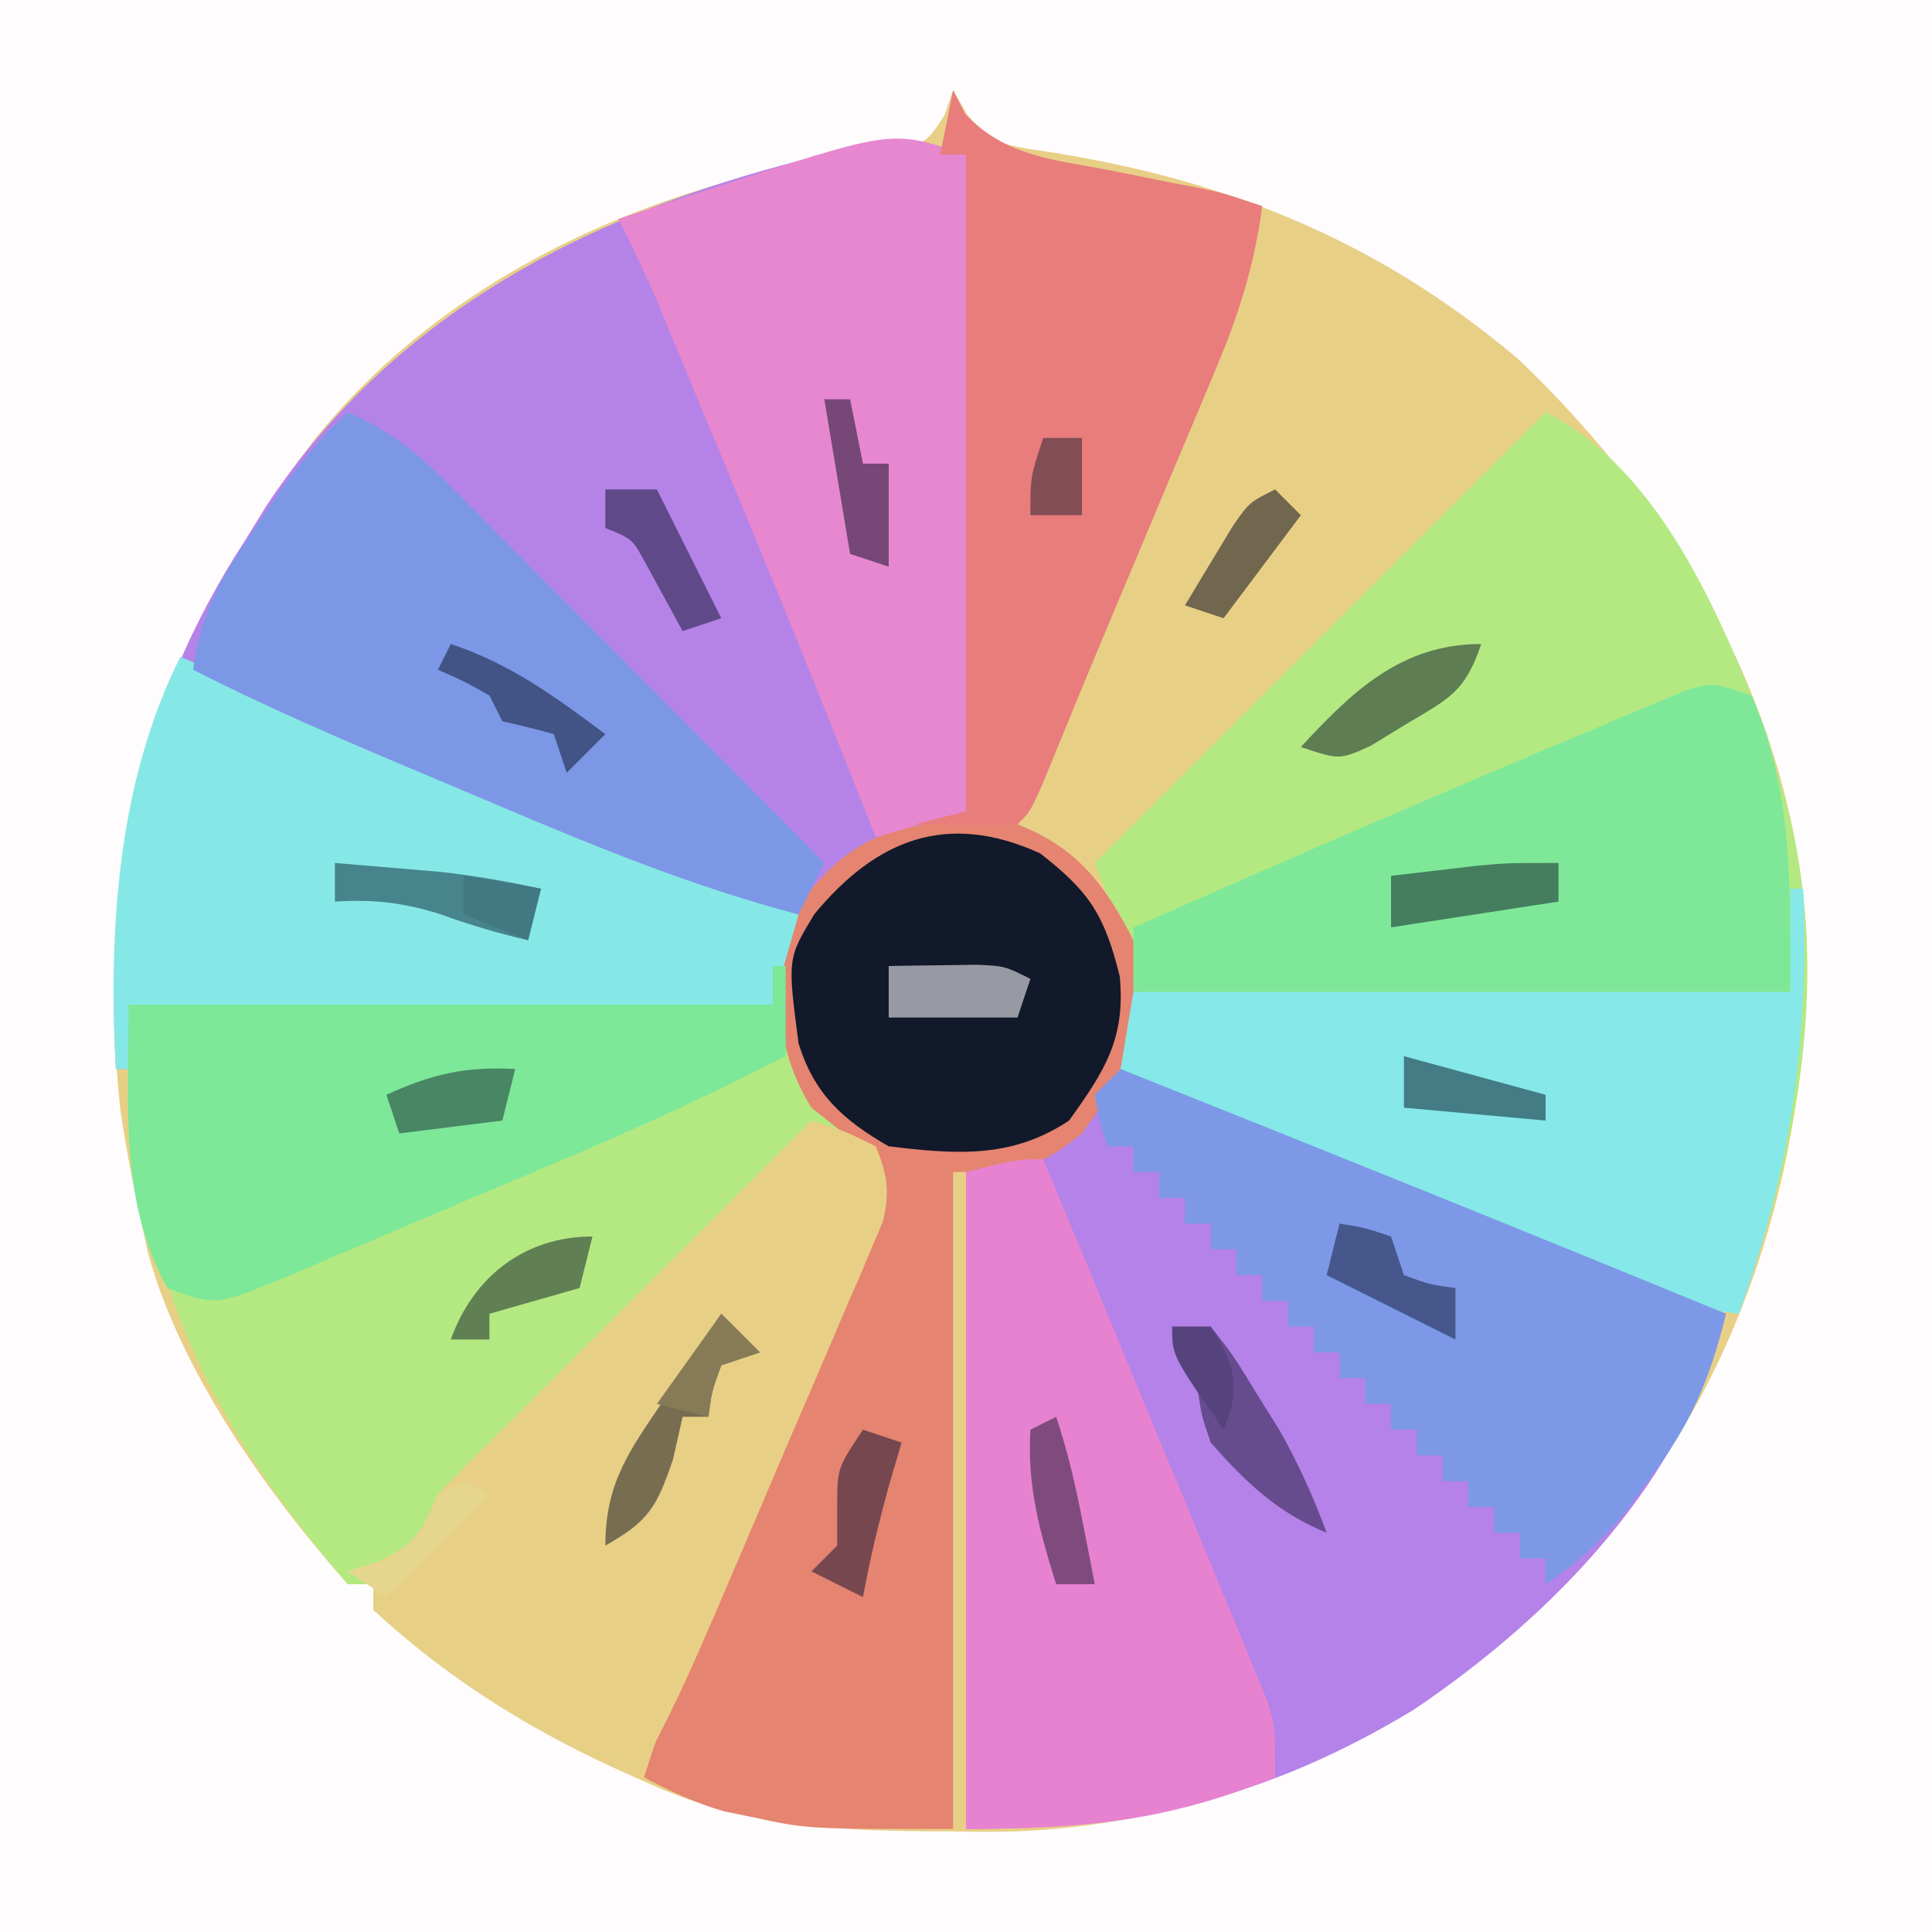 <?xml version="1.0" encoding="UTF-8"?>
<svg version="1.1" xmlns="http://www.w3.org/2000/svg" width="150" height="150">
<rect width="100%" height="100%" fill="#333333" stroke="none"/>
<path d="M0 0 C49.5 0 99 0 150 0 C150 49.5 150 99 150 150 C100.5 150 51 150 0 150 C0 100.5 0 51 0 0 Z " fill="#E8CF86" transform="translate(0,0)"/>
<path d="M0 0 C49.5 0 99 0 150 0 C150 49.5 150 99 150 150 C100.5 150 51 150 0 150 C0 100.5 0 51 0 0 Z M74 7 C73.781 7.639 73.562 8.279 73.336 8.938 C72 11 72 11 69.602 11.688 C68.619 11.791 67.637 11.894 66.625 12 C50.718 14.205 34.519 21.447 24.328 34.238 C12.472 49.91 7.204 66.479 9.352 86.234 C9.794 89.191 10.347 92.083 11 95 C11.24 96.116 11.24 96.116 11.484 97.254 C14.01 106.519 20.718 115.904 27 123 C27.66 123 28.32 123 29 123 C29 123.66 29 124.32 29 125 C35.041 130.617 41.794 134.699 49.312 138 C49.969 138.29 50.626 138.581 51.303 138.88 C58.733 141.981 65.96 142.182 73.875 142.188 C74.722 142.2 75.569 142.212 76.441 142.225 C94.179 142.265 109.019 134.709 121.75 122.688 C134.648 109.146 140.44 91.558 140.277 73.078 C139.43 55.425 130.416 39.834 117.875 27.875 C106.498 18.268 94.283 13.578 79.648 11.531 C77 11 77 11 75.125 8.938 C74.754 8.298 74.382 7.659 74 7 Z " fill="#FEFCFD" transform="translate(0,0)"/>
<path d="M0 0 C0 16.83 0 33.66 0 51 C-2.64 51.99 -5.28 52.98 -8 54 C-12.101 58.012 -13.129 60.386 -15 66 C-31.5 66 -48 66 -65 66 C-65 67.65 -65 69.3 -65 71 C-65.33 71 -65.66 71 -66 71 C-66.841 56.041 -64.269 42.722 -56 30 C-55.437 29.087 -54.873 28.175 -54.293 27.234 C-44.142 11.933 -28.469 4.175 -11 0 C-7.021 -0.781 -3.932 -1.311 0 0 Z " fill="#B583E8" transform="translate(75,12)"/>
<path d="M0 0 C8.976 4.488 13.677 16.009 17.188 25.062 C17.456 26.032 17.724 27.001 18 28 C18.184 28.606 18.369 29.212 18.559 29.836 C22.246 43.517 19.711 56.953 15 70 C9.815 69.383 5.508 67.749 0.75 65.727 C-0.415 65.24 -0.415 65.24 -1.603 64.743 C-3.238 64.059 -4.871 63.371 -6.504 62.681 C-8.989 61.629 -11.479 60.587 -13.969 59.547 C-15.563 58.878 -17.156 58.209 -18.75 57.539 C-19.488 57.23 -20.225 56.92 -20.985 56.601 C-25.068 54.872 -29.055 53.031 -33 51 C-32.977 50.348 -32.954 49.695 -32.93 49.023 C-32.912 48.149 -32.894 47.275 -32.875 46.375 C-32.84 45.087 -32.84 45.087 -32.805 43.773 C-32.928 40.388 -32.928 40.388 -35 35 C-23.45 23.45 -11.9 11.9 0 0 Z " fill="#B4E982" transform="translate(120,32)"/>
<path d="M0 0 C0.33 0 0.66 0 1 0 C1.086 0.592 1.173 1.183 1.262 1.793 C2.271 7.467 3.61 10.06 8 14 C9.203 17.106 8.986 18.824 7.692 21.847 C7.382 22.588 7.071 23.329 6.751 24.093 C6.405 24.885 6.059 25.676 5.703 26.492 C5.354 27.316 5.004 28.139 4.644 28.988 C3.523 31.622 2.387 34.248 1.25 36.875 C0.499 38.636 -0.251 40.398 -1 42.16 C-6.862 55.896 -6.862 55.896 -10 62 C-14.203 61.429 -16.968 60.004 -20.5 57.688 C-21.418 57.093 -22.336 56.499 -23.281 55.887 C-25.966 54.023 -28.544 52.158 -31 50 C-31 49.34 -31 48.68 -31 48 C-31.66 48 -32.32 48 -33 48 C-45.198 33.837 -50 21.857 -50 3 C-33.5 3 -17 3 0 3 C0 2.01 0 1.02 0 0 Z " fill="#B4E982" transform="translate(60,75)"/>
<path d="M0 0 C15.7 6.254 31.371 12.572 47 19 C43.826 31.918 33.592 42.448 22.75 49.75 C11.397 56.607 1.186 59 -12 59 C-12 42.17 -12 25.34 -12 8 C-9.69 7.01 -7.38 6.02 -5 5 C-2.123 2.459 -2.123 2.459 0 0 Z " fill="#B482E8" transform="translate(87,83)"/>
<path d="M0 0 C4.595 1.798 6.779 4.64 9 9 C9.812 15.391 8.771 18.802 5 24 C1.23 26.997 0.053 27 -5 27 C-5 43.83 -5 60.66 -5 78 C-16.323 78 -16.323 78 -20.375 77.125 C-21.166 76.963 -21.958 76.8 -22.773 76.633 C-25.033 75.991 -26.919 75.074 -29 74 C-26.468 65.929 -23.261 58.171 -20 50.375 C-19.461 49.078 -18.922 47.781 -18.383 46.484 C-14.284 36.629 -14.284 36.629 -13.158 34.131 C-11.862 31.236 -11 29.211 -11 26 C-12.654 24.651 -14.322 23.319 -16 22 C-18.733 17.59 -18.911 13.032 -18 8 C-13.488 0.304 -8.505 -0.726 0 0 Z " fill="#E58470" transform="translate(79,64)"/>
<path d="M0 0 C16 6.667 32 13.333 48 20 C47.34 22.31 46.68 24.62 46 27 C29.5 27 13 27 -4 27 C-4 28.65 -4 30.3 -4 32 C-4.33 32 -4.66 32 -5 32 C-5.601 21.312 -4.888 9.777 0 0 Z " fill="#86E8E6" transform="translate(14,51)"/>
<path d="M0 0 C0 16.83 0 33.66 0 51 C-2.31 51.66 -4.62 52.32 -7 53 C-7.216 52.457 -7.432 51.914 -7.655 51.354 C-13.162 37.517 -13.162 37.517 -18.844 23.75 C-20.544 19.706 -22.213 15.649 -23.887 11.594 C-24.851 9.348 -25.879 7.17 -27 5 C-24.503 4.179 -22.003 3.368 -19.5 2.562 C-18.804 2.332 -18.108 2.102 -17.391 1.865 C-5.653 -1.884 -5.653 -1.884 0 0 Z " fill="#E787CF" transform="translate(75,12)"/>
<path d="M0 0 C2.438 0.75 2.438 0.75 5 2 C5.898 4.225 6.113 5.544 5.533 7.883 C5.256 8.531 4.978 9.179 4.692 9.847 C4.382 10.588 4.071 11.329 3.751 12.093 C3.405 12.885 3.059 13.676 2.703 14.492 C2.354 15.316 2.004 16.139 1.644 16.988 C0.523 19.622 -0.613 22.248 -1.75 24.875 C-2.501 26.636 -3.251 28.398 -4 30.16 C-9.862 43.896 -9.862 43.896 -13 50 C-17.203 49.429 -19.968 48.004 -23.5 45.688 C-24.418 45.093 -25.336 44.499 -26.281 43.887 C-28.966 42.023 -31.544 40.158 -34 38 C-34 37.34 -34 36.68 -34 36 C-34.66 35.67 -35.32 35.34 -36 35 C-35.216 34.752 -34.432 34.505 -33.625 34.25 C-30.514 32.769 -30.384 32.027 -29 29 C-27.361 27.306 -25.689 25.644 -24 24 C-23.086 23.086 -22.171 22.171 -21.229 21.229 C-14.153 14.153 -7.076 7.076 0 0 Z " fill="#E8CF86" transform="translate(63,87)"/>
<path d="M0 0 C0.33 0 0.66 0 1 0 C1.437 11.853 0.059 21.761 -4 33 C-9.185 32.383 -13.492 30.749 -18.25 28.727 C-19.026 28.402 -19.803 28.078 -20.603 27.743 C-22.238 27.059 -23.871 26.371 -25.504 25.681 C-27.989 24.629 -30.479 23.587 -32.969 22.547 C-34.563 21.878 -36.156 21.209 -37.75 20.539 C-38.488 20.23 -39.225 19.92 -39.985 19.601 C-44.068 17.872 -48.055 16.031 -52 14 C-51.67 12.02 -51.34 10.04 -51 8 C-34.17 8 -17.34 8 0 8 C0 5.36 0 2.72 0 0 Z " fill="#86E8E8" transform="translate(139,69)"/>
<path d="M0 0 C2.573 6.189 5.136 12.382 7.69 18.579 C8.561 20.687 9.434 22.794 10.31 24.899 C11.567 27.925 12.816 30.954 14.062 33.984 C14.456 34.926 14.85 35.868 15.256 36.838 C15.616 37.719 15.976 38.6 16.348 39.507 C16.667 40.28 16.987 41.052 17.317 41.849 C18 44 18 44 18 48 C9.623 51.38 3.238 52 -6 52 C-6 35.17 -6 18.34 -6 1 C-2 0 -2 0 0 0 Z " fill="#E782D0" transform="translate(81,90)"/>
<path d="M0 0 C3.236 7.55 3 14.83 3 23 C-13.83 23 -30.66 23 -48 23 C-48 21.35 -48 19.7 -48 18 C-36.289 12.848 -24.555 7.747 -12.75 2.812 C-11.817 2.414 -10.883 2.016 -9.921 1.606 C-9.055 1.247 -8.189 0.889 -7.297 0.52 C-6.537 0.201 -5.778 -0.118 -4.995 -0.446 C-3 -1 -3 -1 0 0 Z " fill="#7EE898" transform="translate(136,54)"/>
<path d="M0 0 C0.309 0.615 0.619 1.23 0.938 1.863 C4.076 5.115 7.662 5.379 12 6.188 C13.625 6.513 15.25 6.84 16.875 7.168 C17.594 7.305 18.314 7.442 19.055 7.583 C21 8 21 8 24 9 C23.406 13.521 22.219 17.31 20.453 21.508 C20.074 22.418 20.074 22.418 19.686 23.346 C18.88 25.275 18.065 27.2 17.25 29.125 C16.718 30.393 16.187 31.661 15.656 32.93 C14.614 35.419 13.568 37.906 12.518 40.392 C10.642 44.85 8.803 49.324 6.972 53.8 C6 56 6 56 5 57 C2.329 57.141 -0.324 57.042 -3 57 C-1.02 56.505 -1.02 56.505 1 56 C1 39.17 1 22.34 1 5 C0.34 5 -0.32 5 -1 5 C-0.67 3.35 -0.34 1.7 0 0 Z " fill="#E87D7C" transform="translate(74,7)"/>
<path d="M0 0 C3.046 1.361 5.138 2.893 7.483 5.256 C8.144 5.917 8.804 6.577 9.485 7.258 C10.186 7.969 10.887 8.681 11.609 9.414 C12.7 10.509 12.7 10.509 13.812 11.625 C16.129 13.954 18.44 16.289 20.75 18.625 C22.321 20.206 23.893 21.787 25.465 23.367 C29.315 27.24 33.16 31.118 37 35 C36.34 36.32 35.68 37.64 35 39 C26.812 36.856 19.101 33.688 11.331 30.384 C9.242 29.497 7.151 28.617 5.059 27.738 C-0.709 25.305 -6.424 22.853 -12 20 C-11.449 15.477 -9.678 12.607 -7.125 8.875 C-6.426 7.841 -5.728 6.807 -5.008 5.742 C-3.437 3.597 -1.954 1.782 0 0 Z " fill="#7D97E7" transform="translate(27,32)"/>
<path d="M0 0 C15.7 6.254 31.371 12.572 47 19 C45.78 24.055 44.288 27.525 41.125 31.75 C40.447 32.673 39.769 33.596 39.07 34.547 C37.184 36.782 35.415 38.376 33 40 C33 39.34 33 38.68 33 38 C32.34 38 31.68 38 31 38 C31 37.34 31 36.68 31 36 C30.34 36 29.68 36 29 36 C29 35.34 29 34.68 29 34 C28.34 34 27.68 34 27 34 C27 33.34 27 32.68 27 32 C26.34 32 25.68 32 25 32 C25 31.34 25 30.68 25 30 C24.34 30 23.68 30 23 30 C23 29.34 23 28.68 23 28 C22.34 28 21.68 28 21 28 C21 27.34 21 26.68 21 26 C20.34 26 19.68 26 19 26 C19 25.34 19 24.68 19 24 C18.34 24 17.68 24 17 24 C17 23.34 17 22.68 17 22 C16.34 22 15.68 22 15 22 C15 21.34 15 20.68 15 20 C14.34 20 13.68 20 13 20 C13 19.34 13 18.68 13 18 C12.34 18 11.68 18 11 18 C11 17.34 11 16.68 11 16 C10.34 16 9.68 16 9 16 C9 15.34 9 14.68 9 14 C8.34 14 7.68 14 7 14 C7 13.34 7 12.68 7 12 C6.34 12 5.68 12 5 12 C5 11.34 5 10.68 5 10 C4.34 10 3.68 10 3 10 C3 9.34 3 8.68 3 8 C2.34 8 1.68 8 1 8 C1 7.34 1 6.68 1 6 C0.34 6 -0.32 6 -1 6 C-1.625 4.125 -1.625 4.125 -2 2 C-1.34 1.34 -0.68 0.68 0 0 Z " fill="#7D98E7" transform="translate(87,83)"/>
<path d="M0 0 C0.33 0 0.66 0 1 0 C1 2.31 1 4.62 1 7 C-4.433 9.77 -9.901 12.33 -15.516 14.707 C-16.294 15.037 -17.072 15.366 -17.874 15.706 C-19.503 16.394 -21.134 17.081 -22.765 17.765 C-24.431 18.467 -26.095 19.174 -27.757 19.886 C-30.172 20.921 -32.593 21.941 -35.016 22.957 C-36.128 23.438 -36.128 23.438 -37.263 23.929 C-43.255 26.409 -43.255 26.409 -47 25 C-50.799 18.238 -50 10.499 -50 3 C-33.5 3 -17 3 0 3 C0 2.01 0 1.02 0 0 Z " fill="#7DE897" transform="translate(60,75)"/>
<path d="M0 0 C3.818 2.969 5.012 4.781 6.188 9.562 C6.645 14.366 5.026 16.894 2.25 20.75 C-2.206 23.721 -6.524 23.377 -11.75 22.75 C-15.282 20.732 -17.552 18.672 -18.75 14.75 C-19.613 8.171 -19.613 8.171 -17.512 4.711 C-12.76 -1.02 -7.288 -3.313 0 0 Z " fill="#11192B" transform="translate(80.75,66.25)"/>
<path d="M0 0 C0.99 0.99 1.98 1.98 3 3 C2.01 3.33 1.02 3.66 0 4 C-0.733 6.015 -0.733 6.015 -1 8 C-1.66 8 -2.32 8 -3 8 C-3.248 9.093 -3.495 10.186 -3.75 11.312 C-5.02 15.059 -5.658 16.106 -9 18 C-9 13.119 -7.13 10.636 -4.5 6.75 C-4.071 6.1 -3.641 5.451 -3.199 4.781 C-2.141 3.182 -1.072 1.59 0 0 Z " fill="#776D51" transform="translate(56,102)"/>
<path d="M0 0 C0.66 0.33 1.32 0.66 2 1 C-0.64 3.64 -3.28 6.28 -6 9 C-6.99 8.34 -7.98 7.68 -9 7 C-8.216 6.753 -7.433 6.505 -6.625 6.25 C-3.617 4.818 -3.245 3.969 -2 1 C-1.34 0.67 -0.68 0.34 0 0 Z " fill="#E6D58D" transform="translate(36,115)"/>
<path d="M0 0 C0.99 0 1.98 0 3 0 C4.754 2.23 4.754 2.23 6.562 5.188 C7.162 6.15 7.761 7.113 8.379 8.105 C9.83 10.696 10.978 13.218 12 16 C8.169 14.439 5.719 12.086 3 9 C2.312 7 2.312 7 2 5 C1.353 3.326 0.69 1.657 0 0 Z " fill="#664C8F" transform="translate(91,103)"/>
<path d="M0 0 C1.729 0.142 3.459 0.289 5.188 0.438 C6.632 0.559 6.632 0.559 8.105 0.684 C10.786 0.977 13.366 1.427 16 2 C15.67 3.32 15.34 4.64 15 6 C12.607 5.448 10.378 4.775 8.062 3.938 C5.161 3.049 3.004 2.823 0 3 C0 2.01 0 1.02 0 0 Z " fill="#47848C" transform="translate(26,67)"/>
<path d="M0 0 C-1.255 3.764 -2.526 4.25 -5.875 6.25 C-6.759 6.791 -7.644 7.333 -8.555 7.891 C-11 9 -11 9 -14 8 C-9.995 3.642 -6.173 0 0 0 Z " fill="#5E7D52" transform="translate(115,50)"/>
<path d="M0 0 C1.458 -0.027 2.917 -0.046 4.375 -0.062 C5.187 -0.074 5.999 -0.086 6.836 -0.098 C9 0 9 0 11 1 C10.67 1.99 10.34 2.98 10 4 C6.7 4 3.4 4 0 4 C0 2.68 0 1.36 0 0 Z " fill="#979AA2" transform="translate(69,75)"/>
<path d="M0 0 C0 0.99 0 1.98 0 3 C-4.29 3.66 -8.58 4.32 -13 5 C-13 3.68 -13 2.36 -13 1 C-11.584 0.831 -10.167 0.665 -8.75 0.5 C-7.567 0.361 -7.567 0.361 -6.359 0.219 C-4 0 -4 0 0 0 Z " fill="#447E5F" transform="translate(121,67)"/>
<path d="M0 0 C4.671 1.557 8.087 4.084 12 7 C11.01 7.99 10.02 8.98 9 10 C8.67 9.01 8.34 8.02 8 7 C6.677 6.628 5.343 6.294 4 6 C3.67 5.34 3.34 4.68 3 4 C0.983 2.866 0.983 2.866 -1 2 C-0.67 1.34 -0.34 0.68 0 0 Z " fill="#425485" transform="translate(35,50)"/>
<path d="M0 0 C0.914 2.742 1.511 5.355 2.062 8.188 C2.239 9.089 2.416 9.99 2.598 10.918 C2.73 11.605 2.863 12.292 3 13 C2.01 13 1.02 13 0 13 C-1.292 8.88 -2.263 5.332 -2 1 C-1.34 0.67 -0.68 0.34 0 0 Z " fill="#7F4B7D" transform="translate(82,110)"/>
<path d="M0 0 C1.938 0.312 1.938 0.312 4 1 C4.33 1.99 4.66 2.98 5 4 C7.015 4.733 7.015 4.733 9 5 C9 6.32 9 7.64 9 9 C5.667 7.333 2.333 5.667 -1 4 C-0.67 2.68 -0.34 1.36 0 0 Z " fill="#46588B" transform="translate(104,95)"/>
<path d="M0 0 C-0.33 1.32 -0.66 2.64 -1 4 C-3.31 4.66 -5.62 5.32 -8 6 C-8 6.66 -8 7.32 -8 8 C-8.99 8 -9.98 8 -11 8 C-9.244 3.084 -5.222 0 0 0 Z " fill="#607F53" transform="translate(46,96)"/>
<path d="M0 0 C1.32 0 2.64 0 4 0 C5.65 3.3 7.3 6.6 9 10 C8.01 10.33 7.02 10.66 6 11 C5.023 9.21 4.047 7.419 3.07 5.629 C2.086 3.834 2.086 3.834 0 3 C0 2.01 0 1.02 0 0 Z " fill="#604988" transform="translate(47,38)"/>
<path d="M0 0 C0.99 0.33 1.98 0.66 3 1 C2.691 2.052 2.381 3.104 2.062 4.188 C1.243 7.128 0.545 10.002 0 13 C-1.32 12.34 -2.64 11.68 -4 11 C-3.34 10.34 -2.68 9.68 -2 9 C-2 8.031 -2 7.061 -2 6.062 C-2 3 -2 3 0 0 Z " fill="#774750" transform="translate(67,111)"/>
<path d="M0 0 C0.66 0 1.32 0 2 0 C2.33 1.65 2.66 3.3 3 5 C3.66 5 4.32 5 5 5 C5 7.64 5 10.28 5 13 C4.01 12.67 3.02 12.34 2 12 C1.34 8.04 0.68 4.08 0 0 Z " fill="#764777" transform="translate(64,31)"/>
<path d="M0 0 C5.445 1.485 5.445 1.485 11 3 C11 3.66 11 4.32 11 5 C7.37 4.67 3.74 4.34 0 4 C0 2.68 0 1.36 0 0 Z " fill="#437C85" transform="translate(109,82)"/>
<path d="M0 0 C-0.33 1.32 -0.66 2.64 -1 4 C-3.64 4.33 -6.28 4.66 -9 5 C-9.33 4.01 -9.66 3.02 -10 2 C-6.492 0.396 -3.856 -0.22 0 0 Z " fill="#488664" transform="translate(40,83)"/>
<path d="M0 0 C0.66 0.66 1.32 1.32 2 2 C0.02 4.64 -1.96 7.28 -4 10 C-4.99 9.67 -5.98 9.34 -7 9 C-6.214 7.684 -5.421 6.372 -4.625 5.062 C-4.184 4.332 -3.743 3.601 -3.289 2.848 C-2 1 -2 1 0 0 Z " fill="#70674E" transform="translate(99,38)"/>
<path d="M0 0 C0.99 0.99 1.98 1.98 3 3 C2.01 3.33 1.02 3.66 0 4 C-0.733 6.015 -0.733 6.015 -1 8 C-2.32 7.67 -3.64 7.34 -5 7 C-3.35 4.69 -1.7 2.38 0 0 Z " fill="#877B57" transform="translate(56,102)"/>
<path d="M0 0 C0.99 0 1.98 0 3 0 C3 1.98 3 3.96 3 6 C1.68 6 0.36 6 -1 6 C-1 3 -1 3 0 0 Z " fill="#834D55" transform="translate(81,34)"/>
<path d="M0 0 C0.99 0 1.98 0 3 0 C4.429 2.354 5.087 3.48 4.625 6.25 C4.419 6.827 4.213 7.405 4 8 C0 2.25 0 2.25 0 0 Z " fill="#56437D" transform="translate(91,103)"/>
<path d="M0 0 C2.97 0.495 2.97 0.495 6 1 C5.67 2.32 5.34 3.64 5 5 C2.525 4.01 2.525 4.01 0 3 C0 2.01 0 1.02 0 0 Z " fill="#417881" transform="translate(36,68)"/>
</svg>
